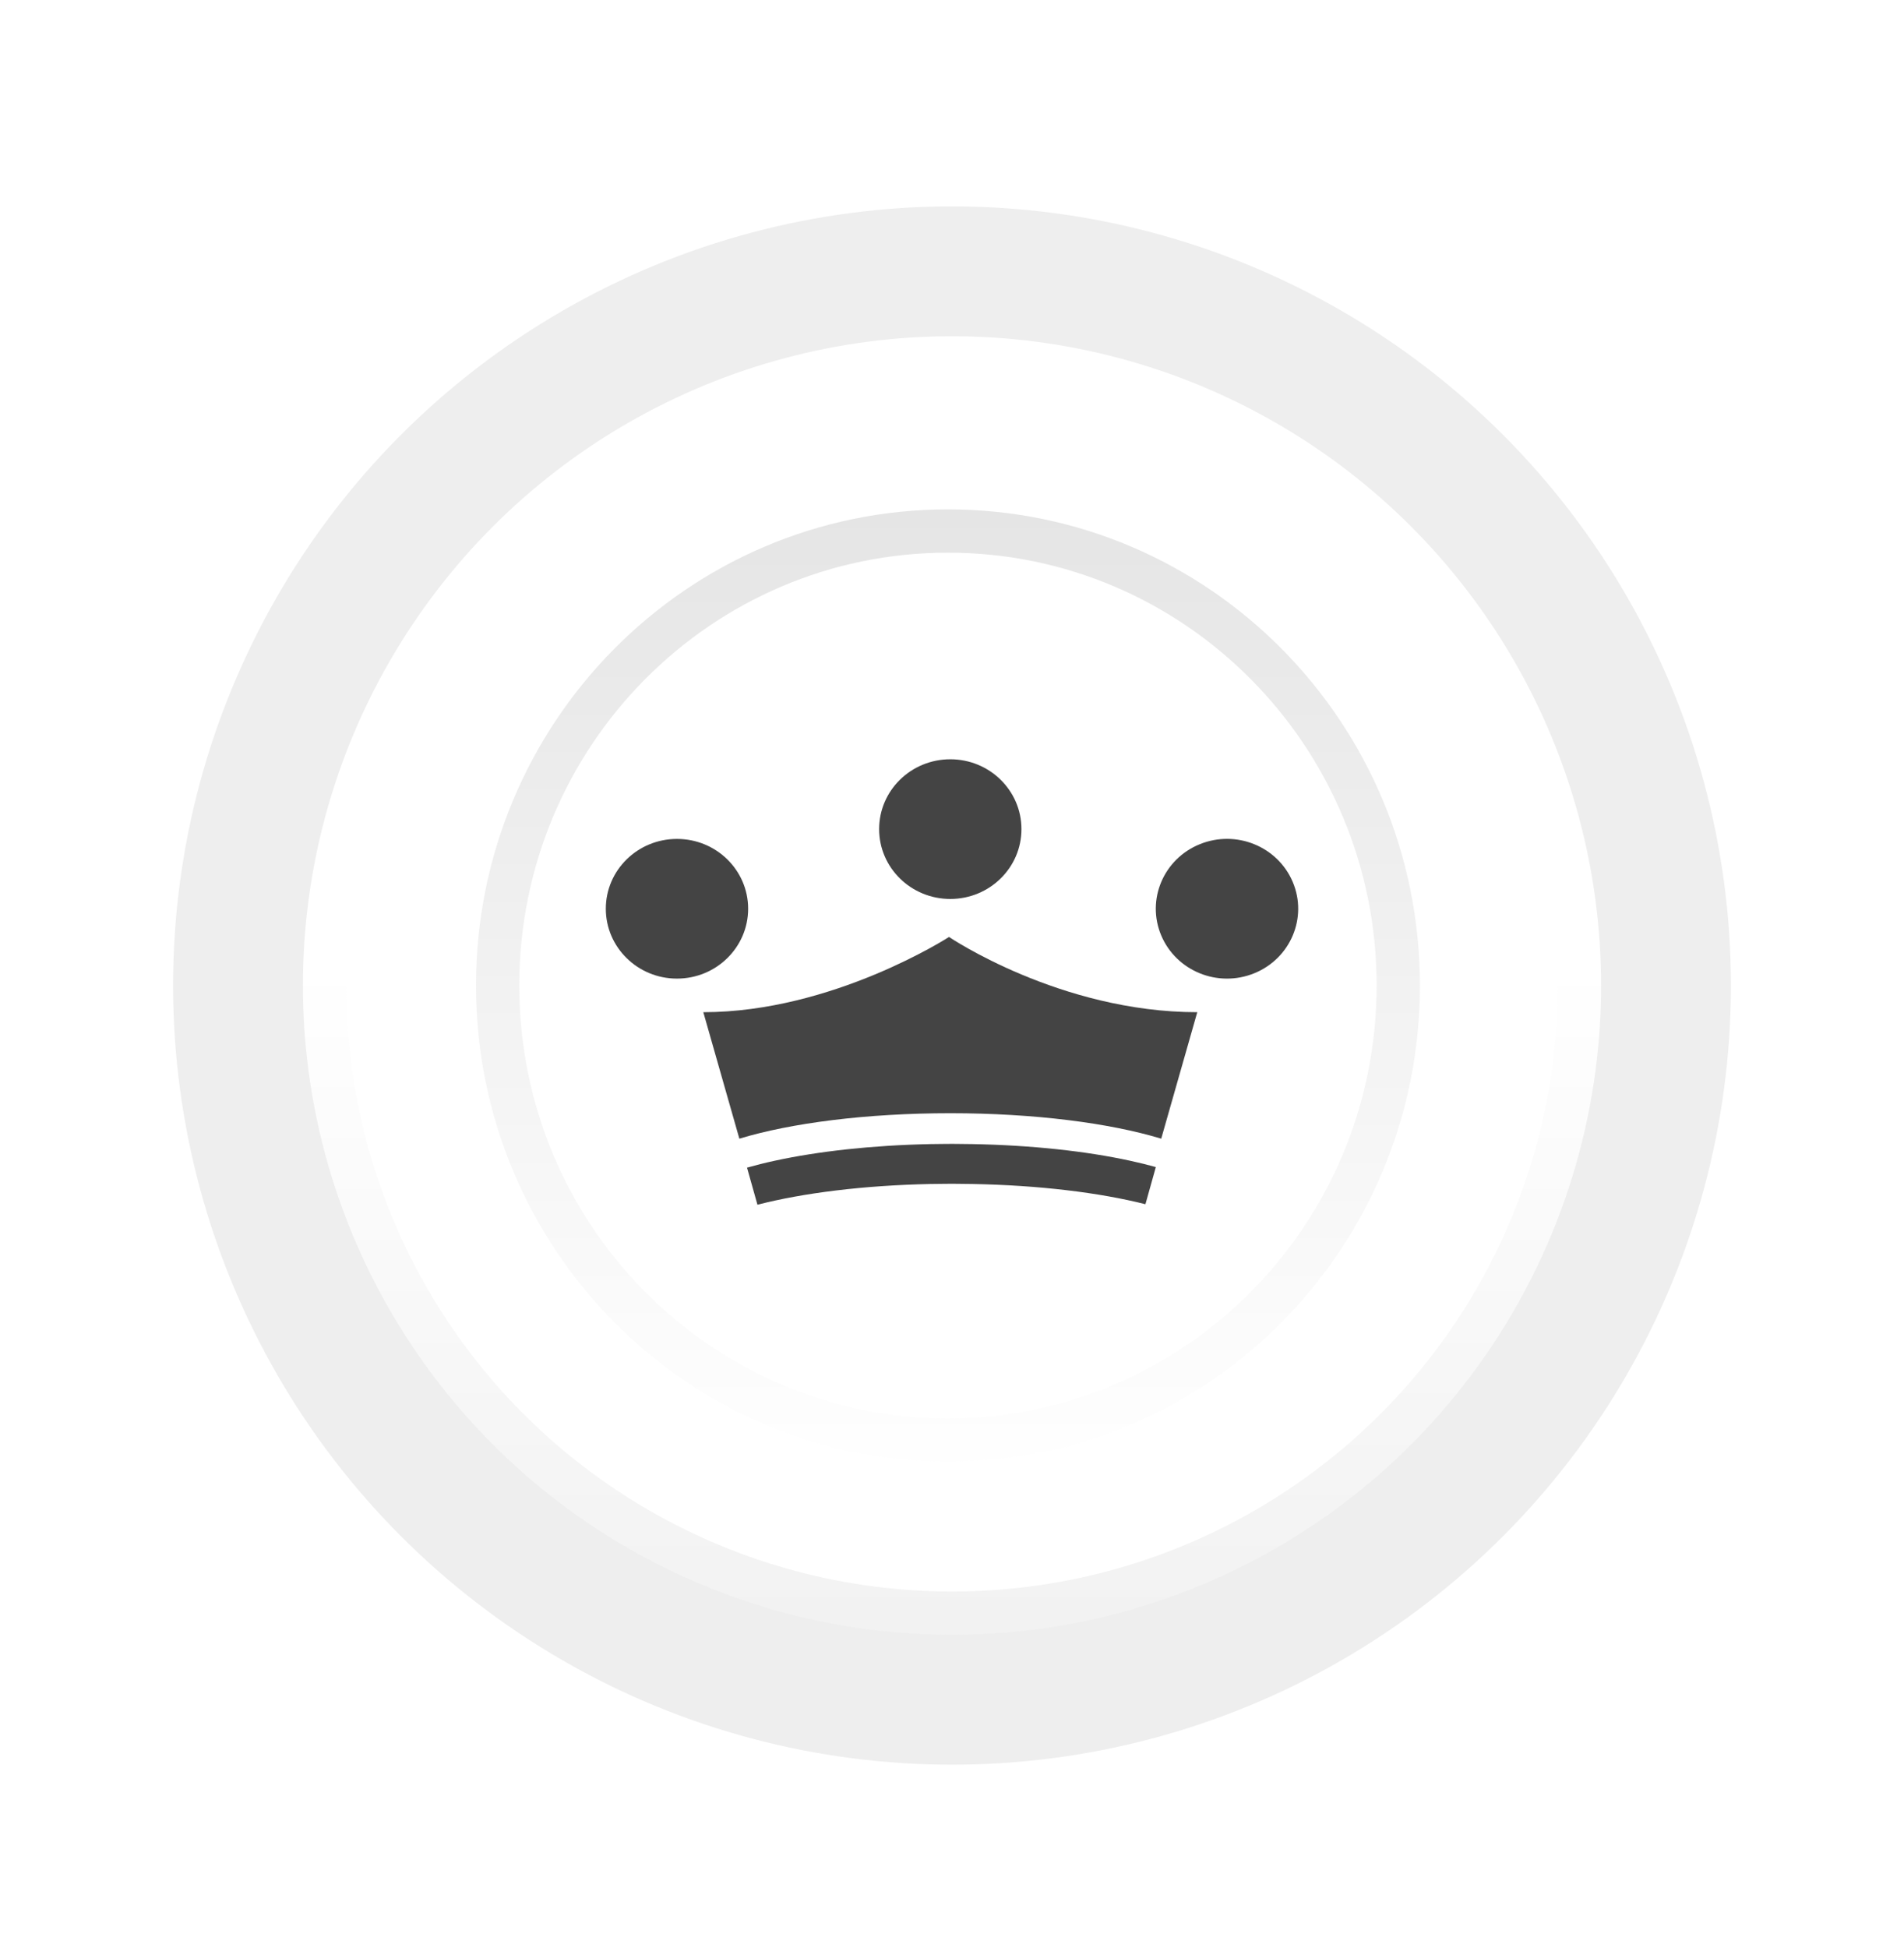 <svg width="44" height="45" viewBox="0 0 44 45" fill="none" xmlns="http://www.w3.org/2000/svg">
<g filter="url(#filter0_d_49_29078)">
<circle cx="22" cy="18.768" r="18" fill="#EEEEEE"/>
<circle r="15" transform="matrix(-1 0 0 1 22 18.768)" fill="white"/>
<circle r="14.5" transform="matrix(-1 0 0 1 22 18.768)" stroke="url(#paint0_linear_49_29078)" stroke-opacity="0.1"/>
<ellipse rx="10.907" ry="11" transform="matrix(1 -8.43373e-08 -9.06212e-08 -1 21.907 18.768)" fill="white"/>
<path d="M32.313 18.768C32.313 12.965 27.65 8.268 21.907 8.268C16.163 8.268 11.5 12.965 11.5 18.768C11.5 24.571 16.163 29.268 21.907 29.268C27.65 29.268 32.313 24.571 32.313 18.768Z" stroke="url(#paint1_linear_49_29078)" stroke-opacity="0.1"/>
<g clip-path="url(#clip0_49_29078)">
<path d="M27.668 19.384L26.835 22.306C25.645 21.945 23.903 21.718 21.961 21.718C20.018 21.718 18.275 21.945 17.086 22.306C16.808 21.331 16.53 20.358 16.253 19.384C19.243 19.384 21.931 17.646 21.931 17.646C21.931 17.646 24.498 19.384 27.668 19.384V19.384Z" fill="#444444"/>
<path d="M21.502 22.431C21.615 22.429 21.728 22.427 21.842 22.427C21.897 22.426 21.953 22.426 22.009 22.426C22.049 22.426 22.089 22.426 22.129 22.427C22.243 22.427 22.357 22.428 22.469 22.431C23.847 22.456 25.106 22.596 26.113 22.815C26.323 22.861 26.524 22.91 26.711 22.962L26.707 22.975L26.47 23.82C25.411 23.553 24.015 23.381 22.469 23.353C22.357 23.35 22.243 23.349 22.129 23.349C22.089 23.348 22.049 23.348 22.009 23.348C21.953 23.348 21.897 23.348 21.842 23.349C21.728 23.349 21.615 23.351 21.502 23.353C19.953 23.385 18.557 23.561 17.504 23.832L17.263 22.975C17.464 22.919 17.679 22.864 17.907 22.815C18.902 22.599 20.143 22.459 21.502 22.431V22.431Z" fill="#444444"/>
<path d="M21.961 16.768C21.052 16.768 20.316 16.046 20.316 15.155C20.316 14.263 21.052 13.541 21.961 13.541C22.869 13.541 23.605 14.263 23.605 15.155C23.605 16.046 22.869 16.768 21.961 16.768Z" fill="#444444"/>
<path d="M15.644 18.608C14.736 18.608 14 17.885 14 16.994C14 16.103 14.736 15.381 15.644 15.381C16.553 15.381 17.289 16.103 17.289 16.994C17.289 17.885 16.553 18.608 15.644 18.608Z" fill="#444444"/>
<path d="M26.835 17.611C26.488 16.788 26.886 15.844 27.726 15.503C28.565 15.162 29.527 15.553 29.875 16.377C30.222 17.2 29.824 18.144 28.984 18.485C28.145 18.826 27.183 18.435 26.835 17.611Z" fill="#444444"/>
</g>
</g>
<defs>
<filter id="filter0_d_49_29078" x="0" y="0.768" width="44" height="44.232" filterUnits="userSpaceOnUse" color-interpolation-filters="sRGB">
<feFlood flood-opacity="0" result="BackgroundImageFix"/>
<feColorMatrix in="SourceAlpha" type="matrix" values="0 0 0 0 0 0 0 0 0 0 0 0 0 0 0 0 0 0 127 0" result="hardAlpha"/>
<feOffset dy="4"/>
<feGaussianBlur stdDeviation="2"/>
<feComposite in2="hardAlpha" operator="out"/>
<feColorMatrix type="matrix" values="0 0 0 0 0 0 0 0 0 0 0 0 0 0 0 0 0 0 0.15 0"/>
<feBlend mode="normal" in2="BackgroundImageFix" result="effect1_dropShadow_49_29078"/>
<feBlend mode="normal" in="SourceGraphic" in2="effect1_dropShadow_49_29078" result="shape"/>
</filter>
<linearGradient id="paint0_linear_49_29078" x1="15" y1="0" x2="15" y2="30" gradientUnits="userSpaceOnUse">
<stop stop-color="white"/>
<stop offset="1"/>
</linearGradient>
<linearGradient id="paint1_linear_49_29078" x1="21.907" y1="29.768" x2="21.907" y2="7.768" gradientUnits="userSpaceOnUse">
<stop stop-color="white"/>
<stop offset="1"/>
</linearGradient>
<clipPath id="clip0_49_29078">
<rect width="16" height="10.29" fill="white" transform="matrix(-1 0 0 1 30 13.541)"/>
</clipPath>
</defs>
</svg>
